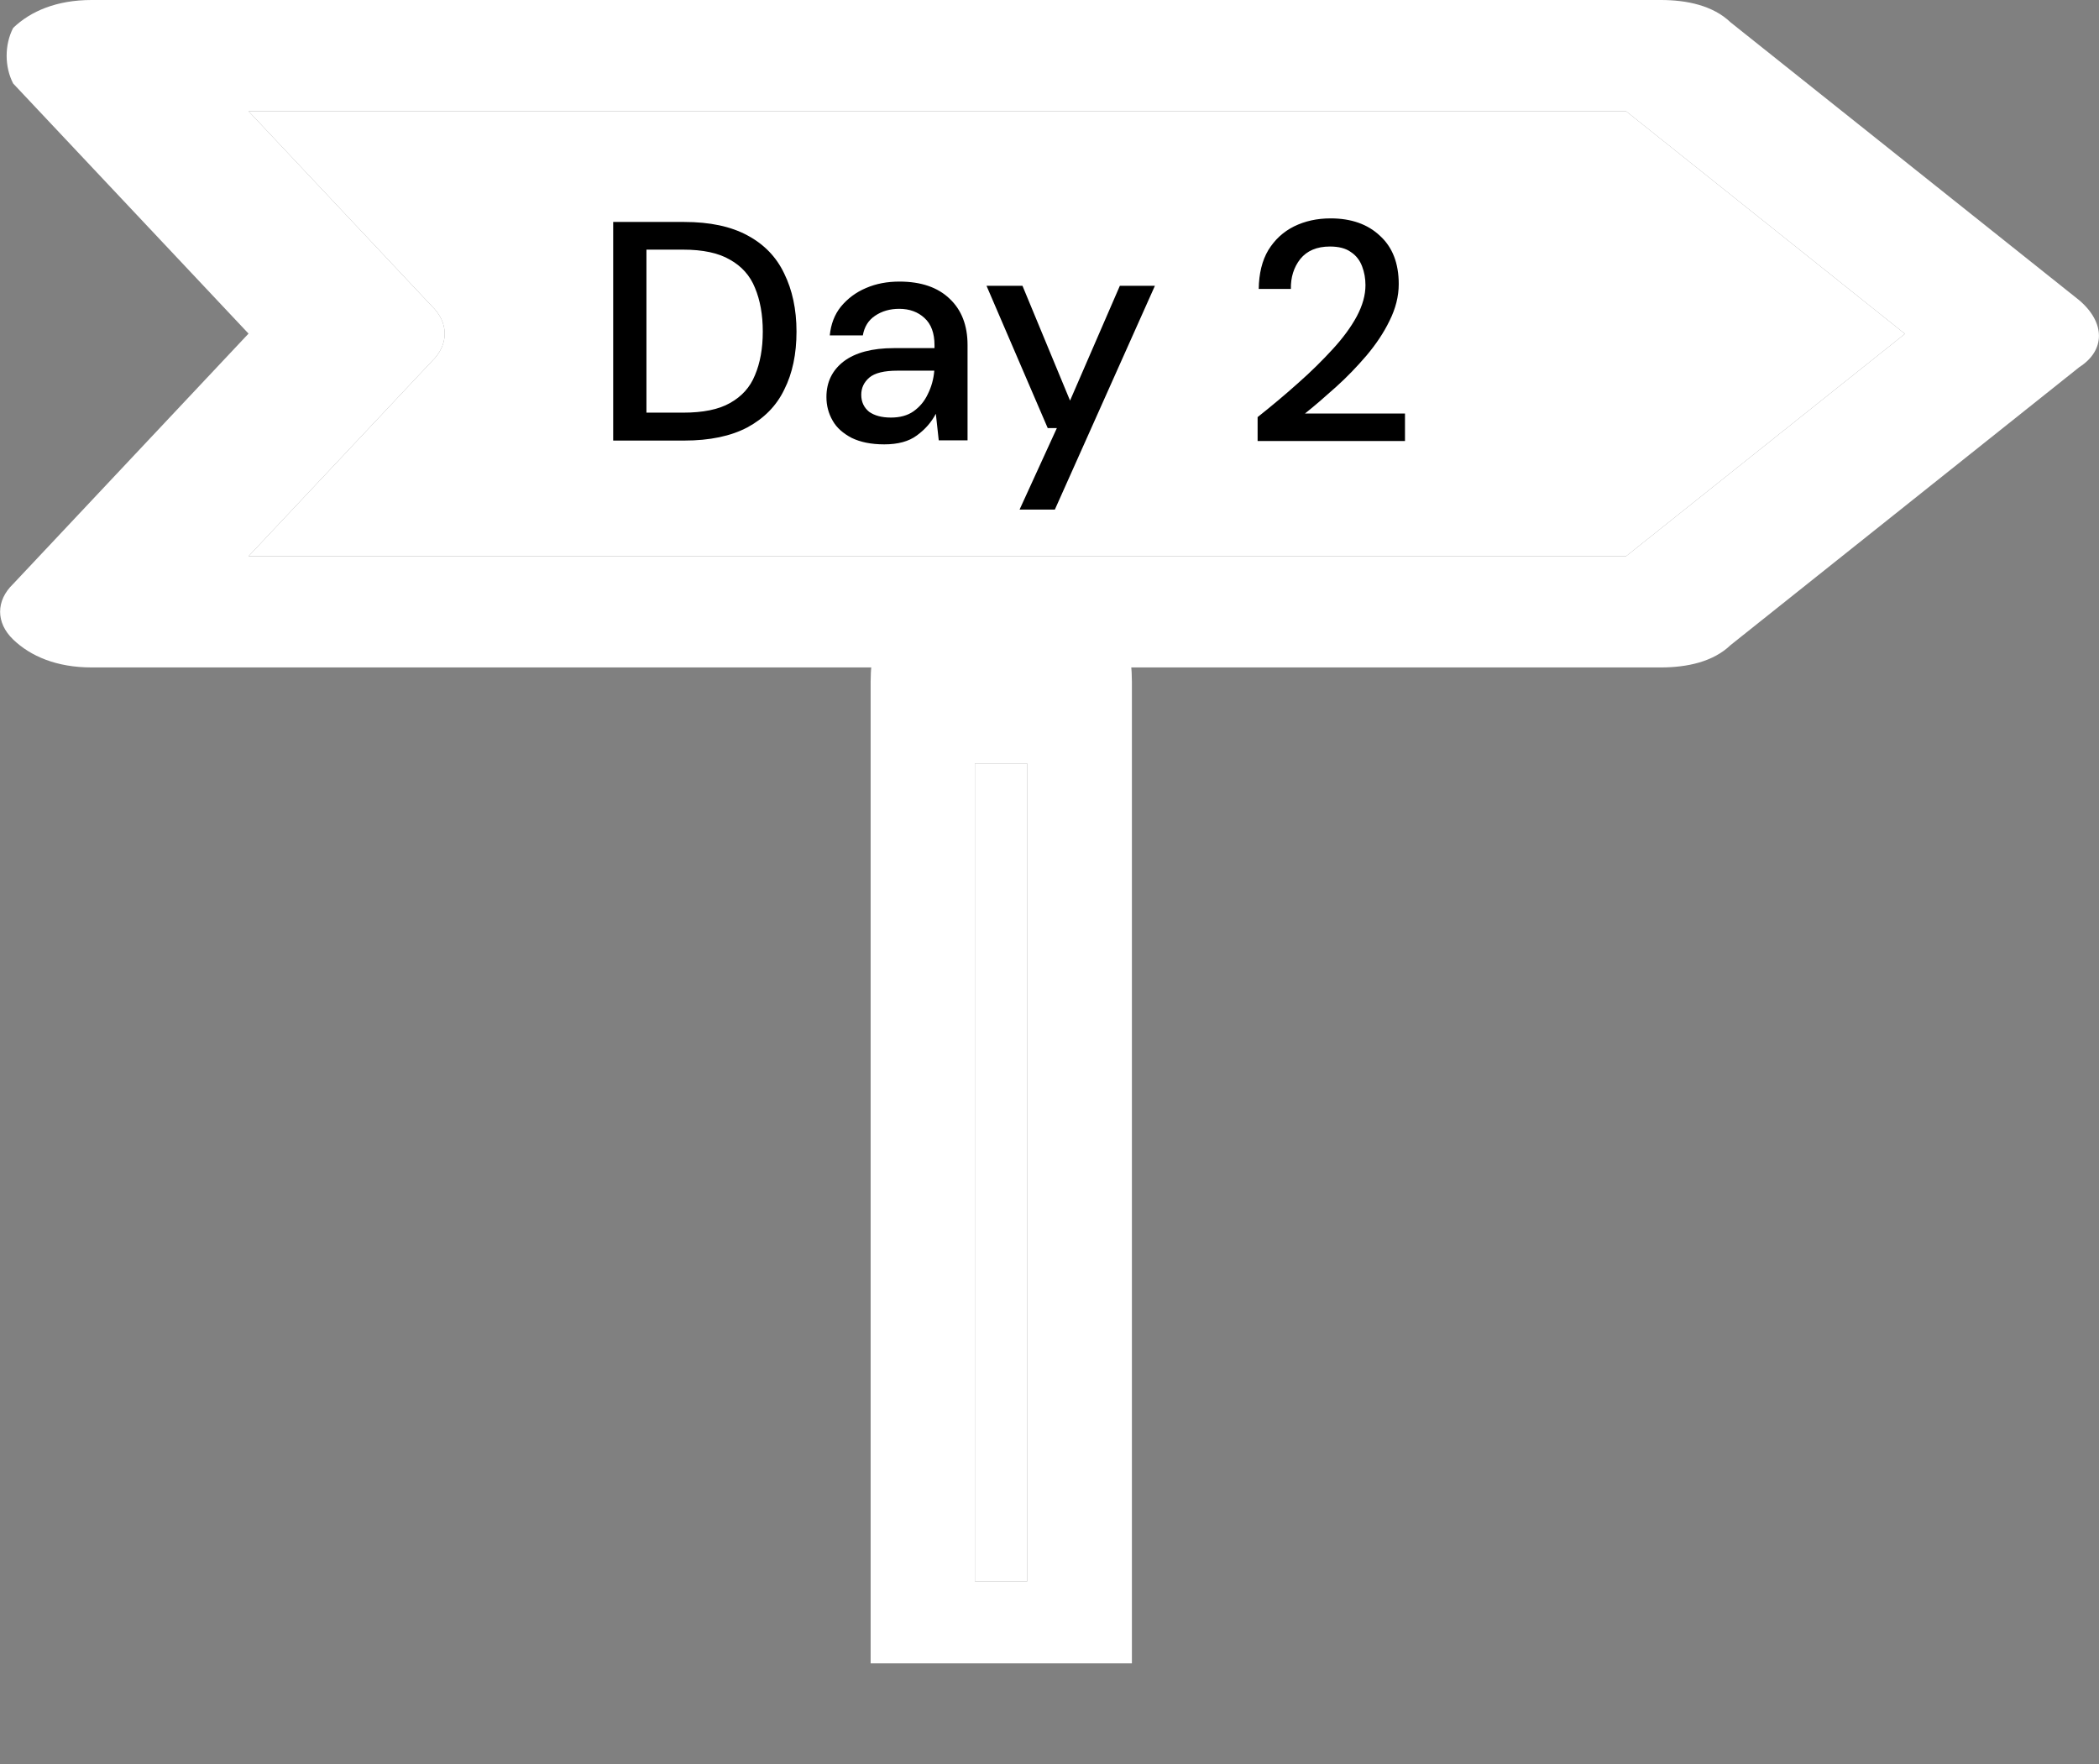 <?xml version="1.0" encoding="utf-8"?>
<!-- Generator: Adobe Illustrator 27.9.4, SVG Export Plug-In . SVG Version: 9.03 Build 54784)  -->
<svg version="1.1" id="Layer_1" xmlns="http://www.w3.org/2000/svg" xmlns:xlink="http://www.w3.org/1999/xlink" x="0px" y="0px"
	 viewBox="0 0 94 79" style="enable-background:new 0 0 94 79;" xml:space="preserve">
<rect x="0" y="0" width="94" height="79" fill="#808080" stroke="none"/>
<style type="text/css">
	.st0{fill:#FFFFFF;}
</style>
<path class="st0" d="M74.38,29.89H4.1c-1.56,0-2.73-0.5-3.51-1.25c-0.78-0.75-0.78-1.74,0-2.49l10.54-11.21L0.59,3.74
	c-0.39-0.75-0.39-1.74,0-2.49C1.37,0.5,2.54,0,4.1,0h70.28c1.17,0,2.34,0.25,3.12,1l15.62,12.45c1.17,1,1.17,2.24,0,2.99L77.5,28.89
	C76.72,29.64,75.55,29.89,74.38,29.89z M11.13,24.91h61.69l12.49-9.96L72.82,4.98H11.13l8.2,8.72c0.78,0.75,0.78,1.74,0,2.49
	L11.13,24.91z"/>
<path class="st0" d="M11.13,24.91h61.69l12.49-9.96L72.82,4.98H11.13l8.2,8.72c0.78,0.75,0.78,1.74,0,2.49L11.13,24.91z"/>
<path class="st0" d="M38.99,74.49V30.52c0-2.2,0.94-3.66,2.34-3.66h7.02c1.4,0,2.34,1.47,2.34,3.66v43.97H38.99z M43.66,70.82H46
	V34.19h-2.34V70.82z"/>
<path class="st0" d="M43.66,70.82H46V34.19h-2.34V70.82z"/>
<path d="M27.46,19.74v-9.8h3.18c1.15,0,2.09,0.2,2.83,0.6c0.75,0.4,1.3,0.97,1.65,1.71c0.36,0.73,0.55,1.6,0.55,2.6
	c0,1-0.18,1.87-0.55,2.6c-0.35,0.73-0.91,1.29-1.65,1.69c-0.74,0.39-1.68,0.59-2.83,0.59H27.46z M28.95,18.48h1.64
	c0.89,0,1.59-0.14,2.1-0.43c0.52-0.29,0.9-0.7,1.12-1.25c0.23-0.54,0.35-1.19,0.35-1.95c0-0.76-0.12-1.41-0.35-1.96
	c-0.22-0.55-0.6-0.97-1.12-1.26c-0.51-0.3-1.21-0.45-2.1-0.45h-1.64V18.48z M39.6,19.9c-0.59,0-1.07-0.1-1.46-0.29
	c-0.38-0.2-0.67-0.45-0.85-0.77c-0.19-0.33-0.28-0.68-0.28-1.06c0-0.67,0.26-1.2,0.78-1.6c0.52-0.39,1.27-0.59,2.24-0.59h1.82v-0.13
	c0-0.54-0.15-0.95-0.45-1.22c-0.29-0.27-0.67-0.41-1.13-0.41c-0.41,0-0.77,0.1-1.08,0.31c-0.3,0.2-0.48,0.49-0.55,0.88h-1.48
	c0.05-0.5,0.21-0.93,0.5-1.29c0.3-0.36,0.67-0.64,1.12-0.83c0.46-0.2,0.96-0.29,1.5-0.29c0.97,0,1.72,0.26,2.25,0.77
	c0.53,0.5,0.8,1.19,0.8,2.07v4.27h-1.29l-0.13-1.19c-0.2,0.38-0.48,0.7-0.85,0.97C40.7,19.77,40.21,19.9,39.6,19.9z M39.9,18.7
	c0.4,0,0.74-0.09,1.01-0.28c0.28-0.2,0.49-0.45,0.64-0.77c0.16-0.32,0.26-0.67,0.29-1.05h-1.65c-0.59,0-1.01,0.1-1.26,0.31
	c-0.24,0.21-0.36,0.46-0.36,0.77c0,0.32,0.12,0.57,0.35,0.76C39.16,18.61,39.48,18.7,39.9,18.7z M45.66,22.82l1.67-3.65h-0.41
	l-2.74-6.37h1.61l2.13,5.14l2.23-5.14h1.57l-4.48,10.02H45.66z M56.32,19.74v-1.06c0.63-0.5,1.24-1.01,1.82-1.53
	c0.58-0.51,1.09-1.02,1.54-1.51c0.46-0.5,0.82-0.99,1.08-1.47c0.26-0.49,0.39-0.95,0.39-1.4c0-0.3-0.05-0.58-0.15-0.84
	c-0.1-0.27-0.27-0.49-0.5-0.64c-0.23-0.17-0.55-0.25-0.94-0.25c-0.59,0-1.03,0.19-1.33,0.56c-0.29,0.37-0.43,0.82-0.42,1.34h-1.44
	c0.01-0.69,0.15-1.27,0.43-1.74c0.29-0.47,0.67-0.82,1.15-1.06c0.49-0.24,1.03-0.36,1.64-0.36c0.92,0,1.66,0.26,2.21,0.78
	c0.56,0.51,0.84,1.23,0.84,2.16c0,0.55-0.14,1.1-0.41,1.64c-0.26,0.54-0.61,1.06-1.04,1.57c-0.42,0.49-0.87,0.96-1.36,1.4
	c-0.49,0.44-0.95,0.84-1.39,1.19h4.48v1.23H56.32z"/>
</svg>

